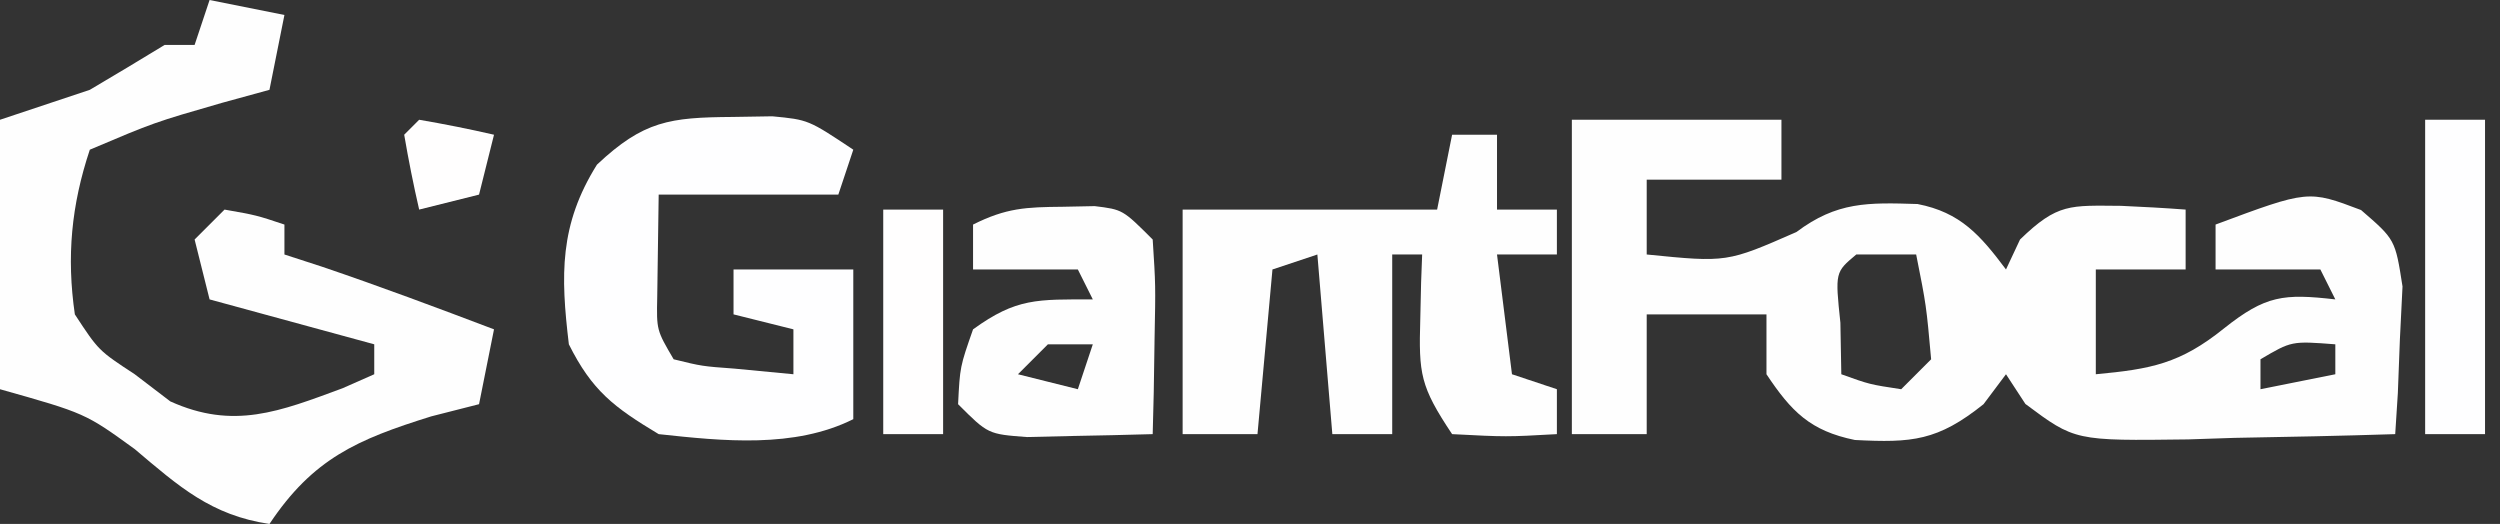 <?xml version="1.0" encoding="UTF-8"?>
<svg version="1.1" xmlns="http://www.w3.org/2000/svg" width="167" height="35">
<rect width="100%" height="100%" fill="#333333" stroke="none"/>
<path d="M0 0 C4.62 0 9.24 0 14 0 C14 1.32 14 2.64 14 4 C11.03 4 8.06 4 5 4 C5 5.65 5 7.3 5 9 C10.358 9.536 10.358 9.536 15 7.5 C17.71 5.467 19.772 5.524 23.094 5.629 C25.965 6.188 27.289 7.719 29 10 C29.309 9.34 29.619 8.68 29.938 8 C32.456 5.558 33.281 5.729 36.688 5.75 C38.126 5.814 39.564 5.892 41 6 C41 7.32 41 8.64 41 10 C39.02 10 37.04 10 35 10 C35 12.31 35 14.62 35 17 C38.687 16.657 40.636 16.293 43.562 13.938 C46.346 11.725 47.543 11.605 51 12 C50.505 11.01 50.505 11.01 50 10 C47.69 10 45.38 10 43 10 C43 9.01 43 8.02 43 7 C49.192 4.693 49.192 4.693 52.719 6.031 C55 8 55 8 55.488 11.137 C55.401 12.894 55.401 12.894 55.312 14.688 C55.267 15.867 55.222 17.046 55.176 18.262 C55.089 19.617 55.089 19.617 55 21 C51.417 21.116 47.834 21.187 44.25 21.25 C43.234 21.284 42.218 21.317 41.172 21.352 C33.605 21.451 33.605 21.451 30.297 18.984 C29.869 18.33 29.441 17.675 29 17 C28.505 17.66 28.01 18.32 27.5 19 C24.44 21.448 22.727 21.59 18.906 21.391 C15.92 20.779 14.662 19.492 13 17 C13 15.68 13 14.36 13 13 C10.36 13 7.72 13 5 13 C5 15.64 5 18.28 5 21 C3.35 21 1.7 21 0 21 C0 14.07 0 7.14 0 0 Z M19 9 C17.584 10.184 17.584 10.184 17.938 13.562 C17.958 14.697 17.979 15.831 18 17 C19.892 17.681 19.892 17.681 22 18 C22.66 17.34 23.32 16.68 24 16 C23.677 12.403 23.677 12.403 23 9 C21.68 9 20.36 9 19 9 Z M46 16 C46 16.66 46 17.32 46 18 C47.65 17.67 49.3 17.34 51 17 C51 16.34 51 15.68 51 15 C48.075 14.776 48.075 14.776 46 16 Z " fill="#FEFEFE" transform="translate(105,8)"/>
<path d="M0 0 C1.65 0.33 3.3 0.66 5 1 C4.67 2.65 4.34 4.3 4 6 C2.948 6.289 1.896 6.577 0.812 6.875 C-3.699 8.176 -3.699 8.176 -8 10 C-9.235 13.705 -9.561 17.148 -9 21 C-7.417 23.417 -7.417 23.417 -5 25 C-3.824 25.897 -3.824 25.897 -2.625 26.812 C1.602 28.725 4.674 27.49 8.875 25.938 C9.576 25.628 10.277 25.319 11 25 C11 24.34 11 23.68 11 23 C7.37 22.01 3.74 21.02 0 20 C-0.33 18.68 -0.66 17.36 -1 16 C-0.34 15.34 0.32 14.68 1 14 C3.125 14.375 3.125 14.375 5 15 C5 15.66 5 16.32 5 17 C5.825 17.268 6.65 17.536 7.5 17.812 C11.369 19.125 15.18 20.551 19 22 C18.505 24.475 18.505 24.475 18 27 C16.948 27.268 15.896 27.536 14.812 27.812 C9.846 29.36 6.907 30.639 4 35 C0.108 34.423 -2.045 32.5 -5 30 C-8.307 27.605 -8.307 27.605 -14 26 C-14 20.06 -14 14.12 -14 8 C-12.02 7.34 -10.04 6.68 -8 6 C-6.327 5.011 -4.658 4.014 -3 3 C-2.34 3 -1.68 3 -1 3 C-0.67 2.01 -0.34 1.02 0 0 Z " fill="#FEFEFE" transform="translate(14,0)"/>
<path d="M0 0 C0.99 0 1.98 0 3 0 C3 1.65 3 3.3 3 5 C4.32 5 5.64 5 7 5 C7 5.99 7 6.98 7 8 C5.68 8 4.36 8 3 8 C3.33 10.64 3.66 13.28 4 16 C4.99 16.33 5.98 16.66 7 17 C7 17.99 7 18.98 7 20 C3.625 20.188 3.625 20.188 0 20 C-2.136 16.796 -2.231 15.981 -2.125 12.312 C-2.107 11.504 -2.089 10.696 -2.07 9.863 C-2.047 9.248 -2.024 8.634 -2 8 C-2.66 8 -3.32 8 -4 8 C-4 11.96 -4 15.92 -4 20 C-5.32 20 -6.64 20 -8 20 C-8.33 16.04 -8.66 12.08 -9 8 C-9.99 8.33 -10.98 8.66 -12 9 C-12.33 12.63 -12.66 16.26 -13 20 C-14.65 20 -16.3 20 -18 20 C-18 15.05 -18 10.1 -18 5 C-12.333 5 -6.667 5 -1 5 C-0.67 3.35 -0.34 1.7 0 0 Z " fill="#FEFEFE" transform="translate(97,9)"/>
<path d="M0 0 C0.875 -0.014 1.751 -0.028 2.652 -0.043 C5.062 0.188 5.062 0.188 8.062 2.188 C7.732 3.178 7.402 4.168 7.062 5.188 C3.103 5.188 -0.858 5.188 -4.938 5.188 C-4.958 6.631 -4.979 8.075 -5 9.562 C-5.012 10.375 -5.023 11.187 -5.035 12.023 C-5.082 14.237 -5.082 14.237 -3.938 16.188 C-2.042 16.653 -2.042 16.653 0.125 16.812 C1.424 16.936 2.724 17.06 4.062 17.188 C4.062 16.198 4.062 15.207 4.062 14.188 C2.743 13.857 1.423 13.527 0.062 13.188 C0.062 12.197 0.062 11.207 0.062 10.188 C2.703 10.188 5.343 10.188 8.062 10.188 C8.062 13.488 8.062 16.788 8.062 20.188 C4.127 22.155 -0.648 21.652 -4.938 21.188 C-7.939 19.386 -9.389 18.284 -10.938 15.188 C-11.493 10.555 -11.574 7.206 -9.062 3.188 C-5.943 0.252 -4.19 0.031 0 0 Z " fill="#FEFEFF" transform="translate(48.938,7.812)"/>
<path d="M0 0 C1.052 -0.021 1.052 -0.021 2.125 -0.043 C4 0.188 4 0.188 6 2.188 C6.195 5.227 6.195 5.227 6.125 8.812 C6.107 10.001 6.089 11.19 6.07 12.414 C6.047 13.329 6.024 14.245 6 15.188 C4.209 15.241 2.417 15.28 0.625 15.312 C-0.373 15.336 -1.37 15.359 -2.398 15.383 C-5 15.188 -5 15.188 -7 13.188 C-6.875 10.688 -6.875 10.688 -6 8.188 C-3.102 6.089 -1.716 6.188 2 6.188 C1.67 5.527 1.34 4.867 1 4.188 C-1.31 4.188 -3.62 4.188 -6 4.188 C-6 3.197 -6 2.208 -6 1.188 C-3.771 0.073 -2.469 0.023 0 0 Z M-1 9.188 C-1.66 9.848 -2.32 10.508 -3 11.188 C-1.68 11.518 -0.36 11.848 1 12.188 C1.33 11.197 1.66 10.207 2 9.188 C1.01 9.188 0.02 9.188 -1 9.188 Z " fill="#FEFEFE" transform="translate(71,13.812)"/>
<path d="M0 0 C1.32 0 2.64 0 4 0 C4 6.93 4 13.86 4 21 C2.68 21 1.36 21 0 21 C0 14.07 0 7.14 0 0 Z " fill="#FEFEFF" transform="translate(162,8)"/>
<path d="M0 0 C1.32 0 2.64 0 4 0 C4 4.95 4 9.9 4 15 C2.68 15 1.36 15 0 15 C0 10.05 0 5.1 0 0 Z " fill="#FFFEFE" transform="translate(59,14)"/>
<path d="M0 0 C1.675 0.286 3.344 0.618 5 1 C4.67 2.32 4.34 3.64 4 5 C2.68 5.33 1.36 5.66 0 6 C-0.382 4.344 -0.714 2.675 -1 1 C-0.67 0.67 -0.34 0.34 0 0 Z " fill="#FFFEFE" transform="translate(28,8)"/>
</svg>
